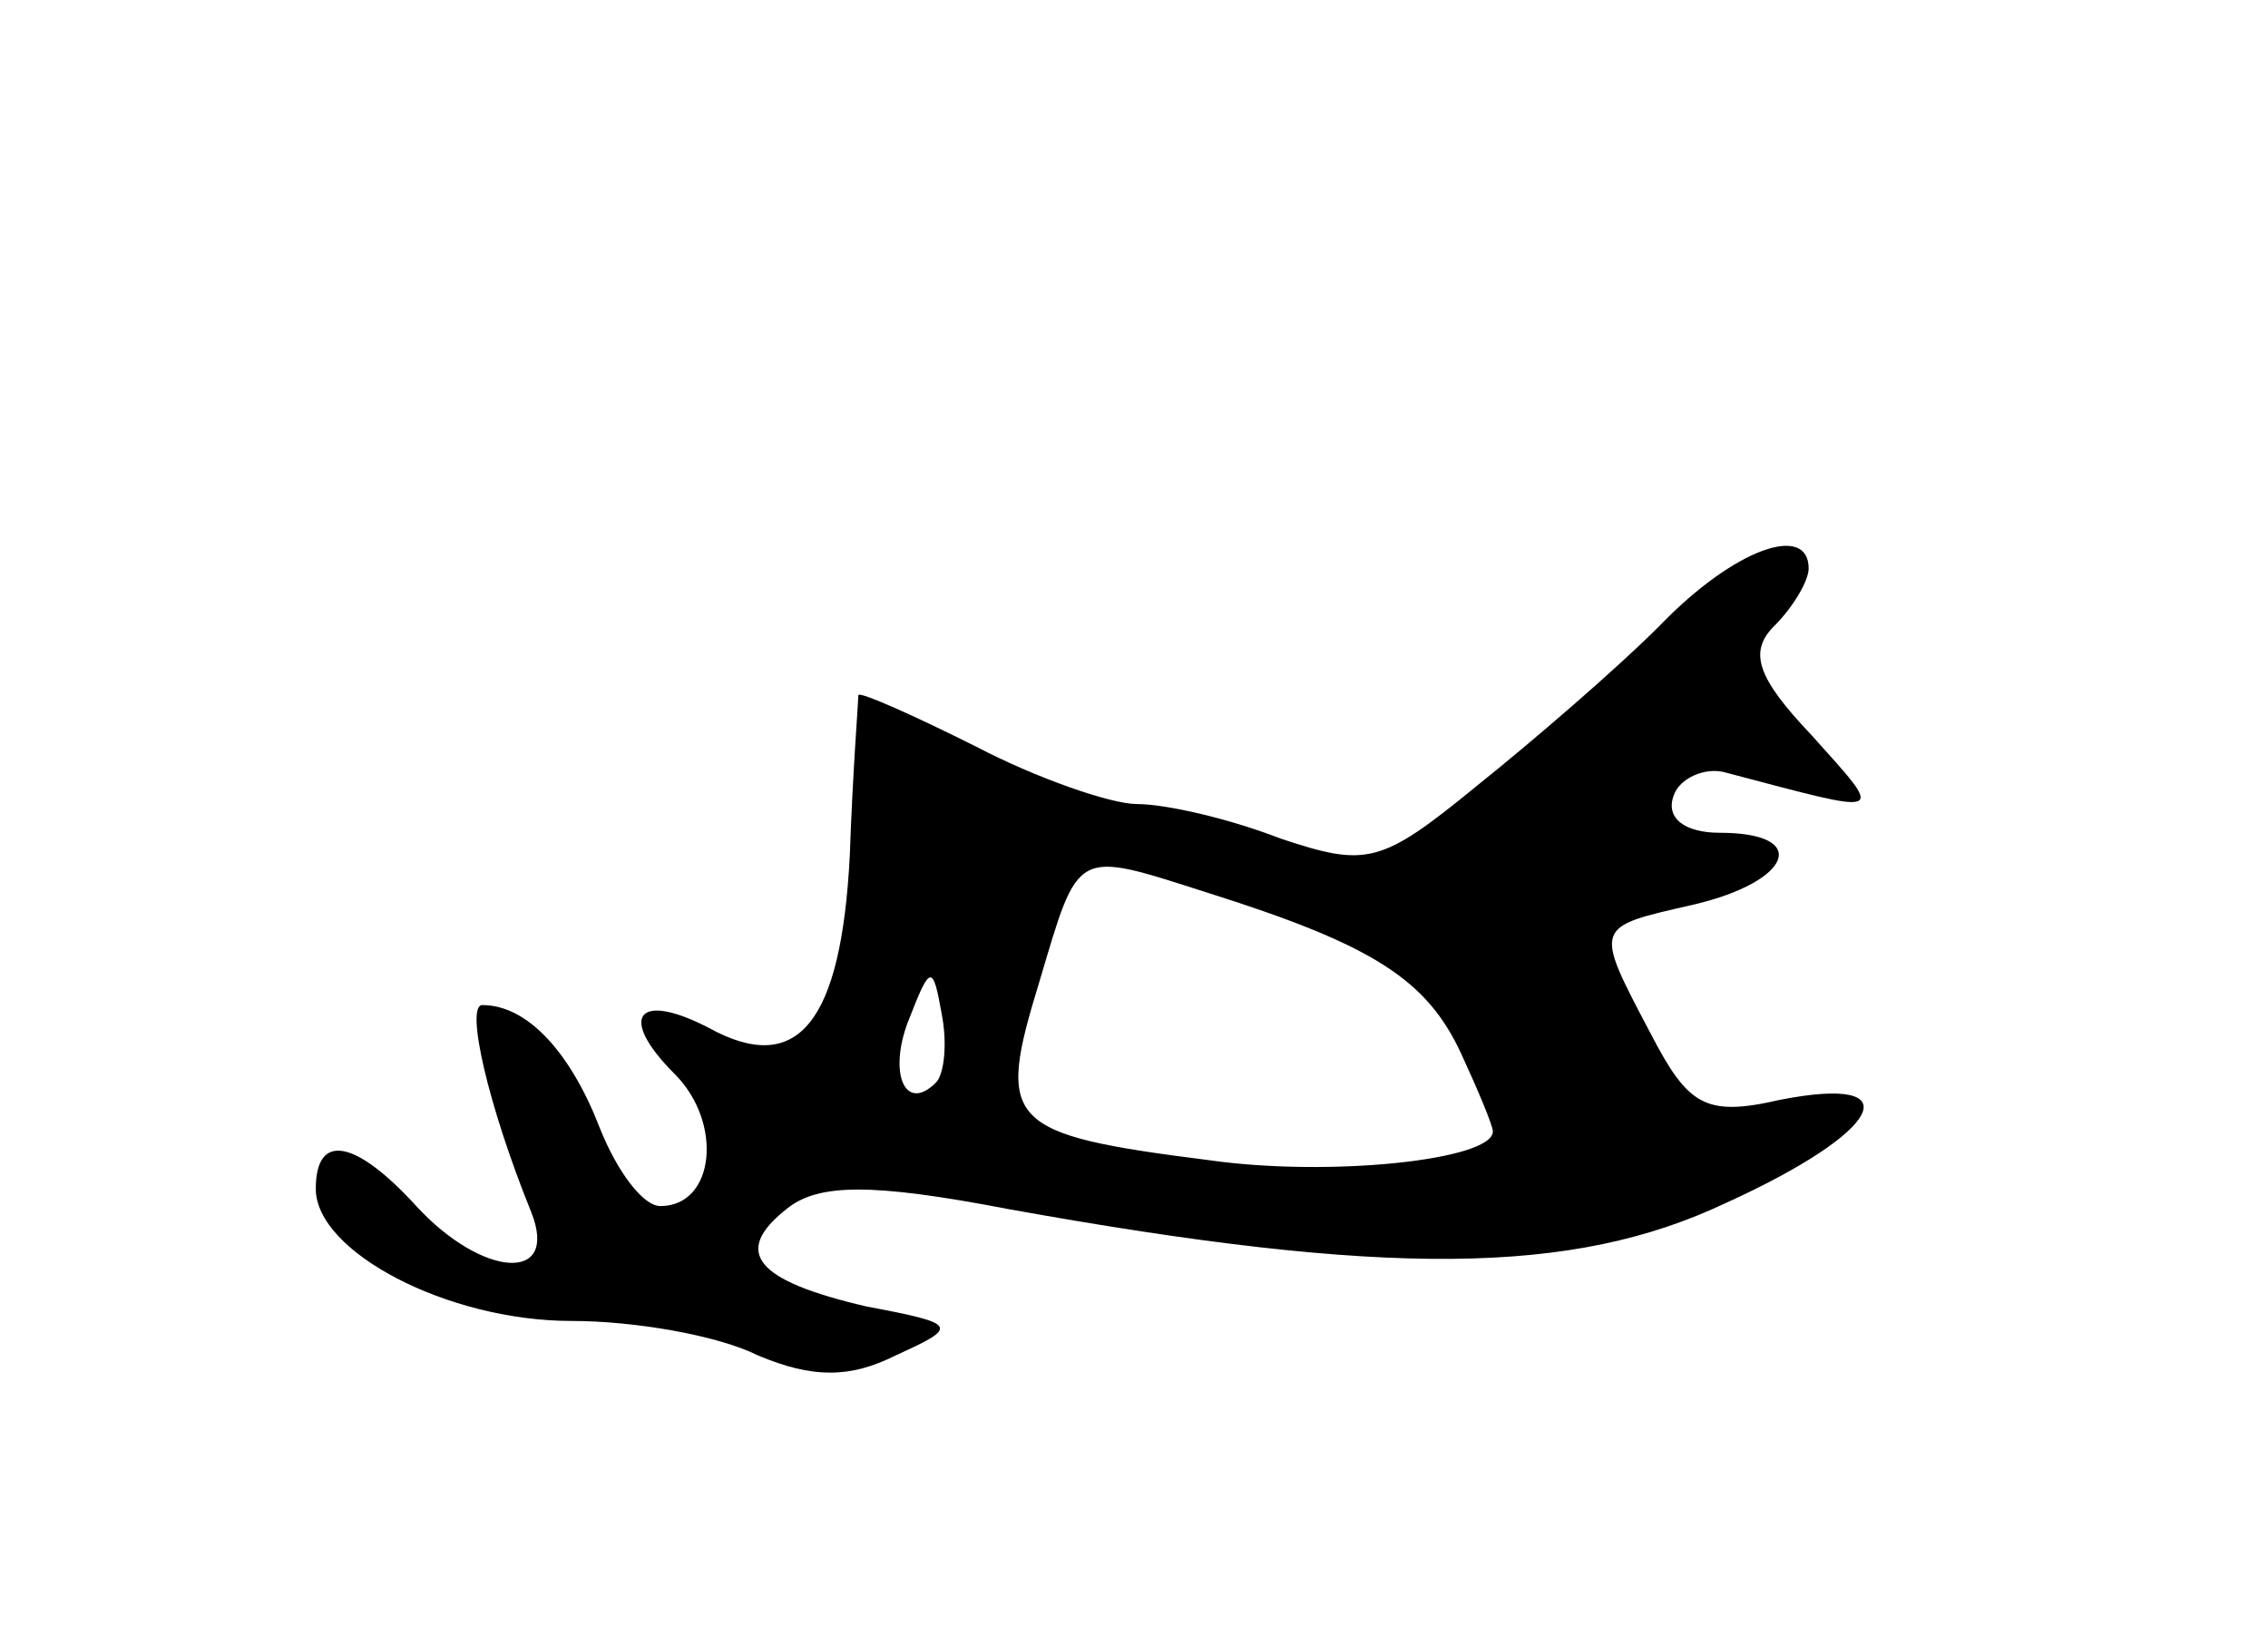 <svg version="1.0" xmlns="http://www.w3.org/2000/svg"
 width="79pt" height="57pt" viewBox="0 0 79 57"
 preserveAspectRatio="xMidYMid meet">
<g transform="translate(0,57) scale(0.1,-0.1)"
fill="#000000" stroke="none">
<path d="M578 352 c-15 -15 -44 -40 -64 -56 -33 -27 -38 -28 -68 -18 -18 7
-40 12 -50 12 -9 0 -35 9 -56 20 -22 11 -40 19 -41 18 0 -2 -2 -27 -3 -56 -3
-58 -18 -77 -49 -60 -25 13 -32 4 -12 -16 17 -17 14 -46 -5 -46 -6 0 -15 12
-21 27 -10 26 -25 43 -41 43 -6 0 2 -35 17 -72 10 -25 -17 -23 -40 2 -21 23
-35 26 -35 6 0 -22 46 -46 89 -46 22 0 51 -5 65 -12 19 -8 32 -8 48 0 22 10
22 11 -10 17 -39 9 -47 19 -28 34 11 9 30 9 77 0 133 -24 197 -23 250 2 55 25
65 45 19 36 -26 -6 -32 -2 -45 23 -20 38 -20 37 15 45 34 8 41 25 9 25 -12 0
-19 5 -16 13 2 6 11 10 18 8 57 -15 56 -16 30 13 -19 20 -22 29 -13 38 7 7 12
16 12 20 0 16 -26 7 -52 -20z m-157 -93 c57 -18 76 -30 88 -56 6 -13 11 -25
11 -27 0 -10 -57 -16 -99 -10 -71 9 -74 13 -59 62 14 47 12 46 59 31z m-95
-66 c-11 -11 -17 4 -9 23 7 18 8 18 11 1 2 -10 1 -21 -2 -24z"/>
</g>
</svg>
